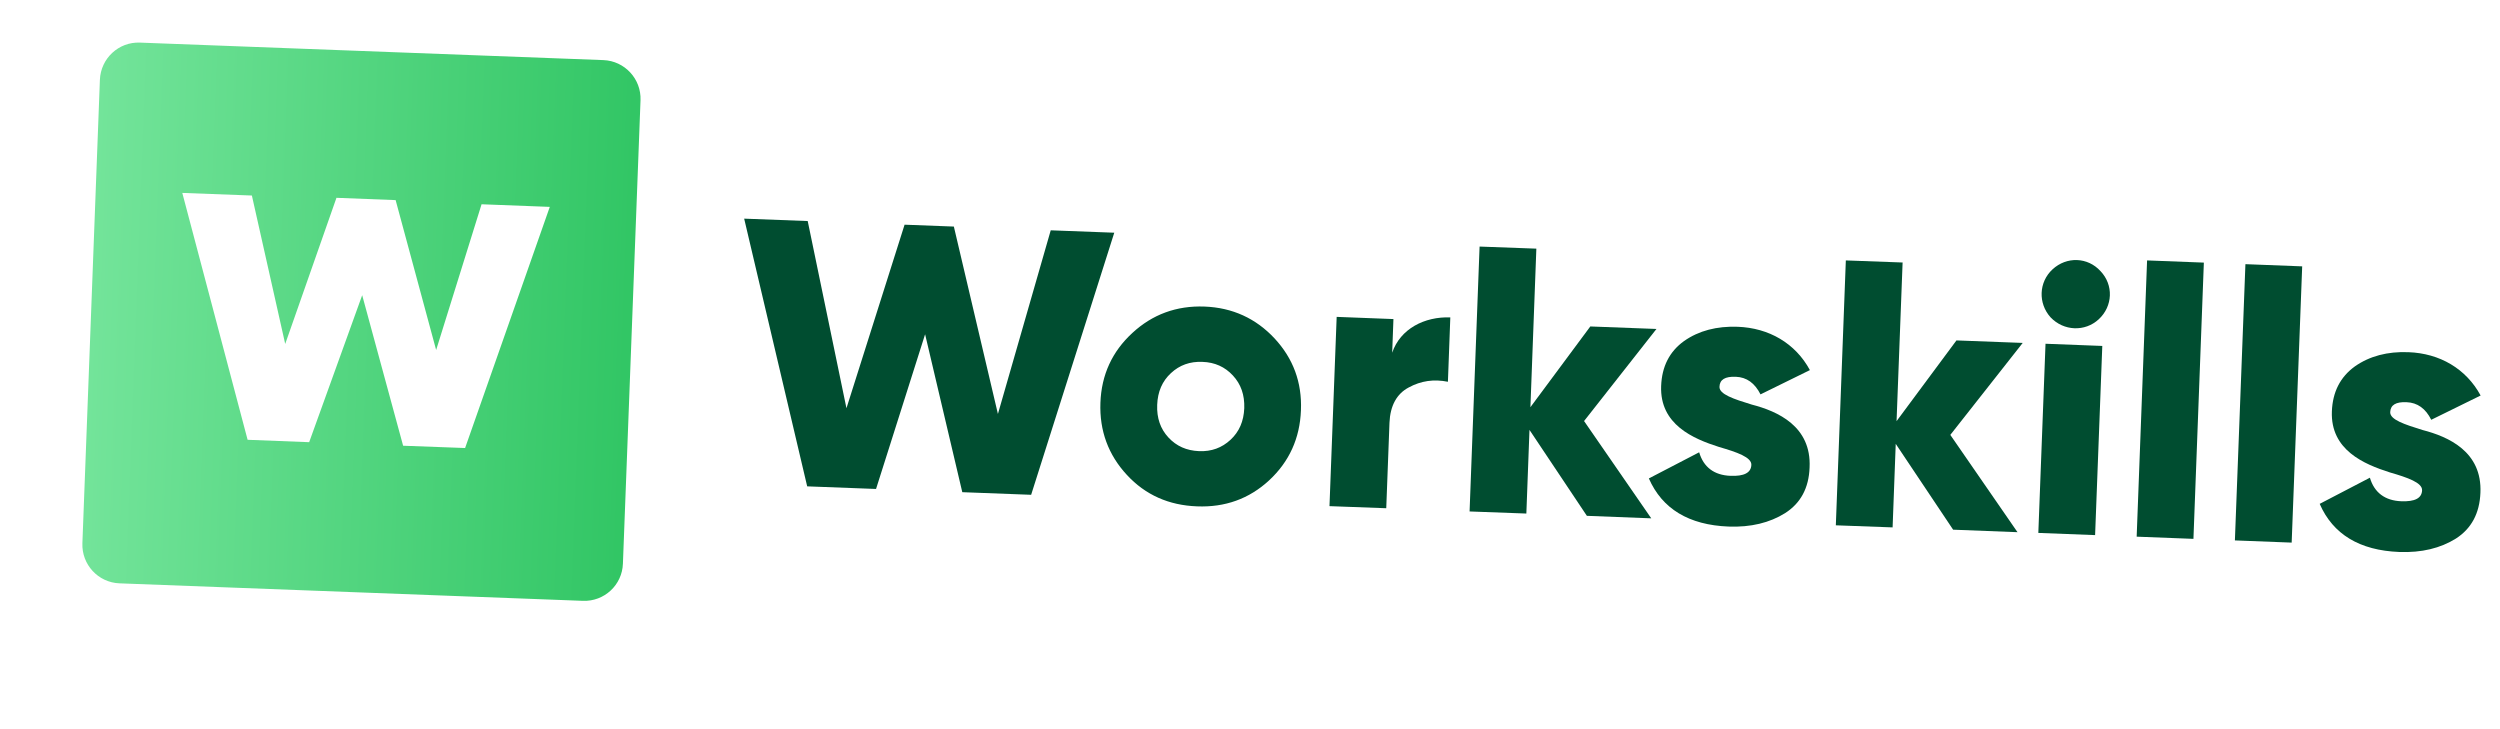 <svg
                preserveAspectRatio="none"
                id="Frame_1171275486_0"
                class="pointer-events-none"
                width="24"
                height="7"
                viewBox="0 0 24 7"
                fill="none"
                xmlns="http://www.w3.org/2000/svg"
              >
                <path
                  d="M5.793 0.577C5.997 0.585 6.157 0.758 6.149 0.962L5.98 5.411C5.973 5.616 5.801 5.776 5.596 5.768L1.146 5.6C0.942 5.592 0.783 5.419 0.791 5.215L0.959 0.766C0.967 0.561 1.139 0.401 1.343 0.409L5.793 0.577ZM3.23 1.899L2.738 3.302L2.418 1.877L1.75 1.852L2.377 4.222L2.968 4.245L3.477 2.834L3.87 4.279L4.465 4.301L5.278 1.986L4.623 1.961L4.187 3.36L3.798 1.921L3.23 1.899Z"
                  fill="url(#_1_7194__paint0_linear_1_7194)"
                ></path>
                <path
                  d="M8.41 4.694L7.749 4.669L7.144 2.099L7.754 2.122L8.126 3.919L8.684 2.157L9.157 2.175L9.58 3.974L10.087 2.211L10.697 2.234L9.899 4.75L9.238 4.725L8.881 3.209L8.41 4.694Z"
                  fill="#004D30"
                ></path>
                <path
                  d="M12.184 4.611C11.992 4.789 11.759 4.872 11.491 4.861C11.222 4.851 10.996 4.752 10.818 4.559C10.64 4.367 10.554 4.135 10.564 3.866C10.574 3.597 10.677 3.375 10.87 3.197C11.062 3.019 11.294 2.933 11.563 2.943C11.832 2.953 12.057 3.057 12.236 3.249C12.414 3.441 12.5 3.67 12.489 3.939C12.479 4.208 12.376 4.433 12.184 4.611ZM11.217 4.2C11.294 4.283 11.391 4.326 11.511 4.331C11.63 4.336 11.73 4.299 11.813 4.222C11.896 4.145 11.94 4.045 11.945 3.918C11.949 3.791 11.913 3.688 11.836 3.605C11.759 3.522 11.663 3.478 11.543 3.474C11.423 3.469 11.324 3.505 11.241 3.582C11.158 3.659 11.114 3.759 11.109 3.886C11.104 4.014 11.14 4.117 11.217 4.2Z"
                  fill="#004D30"
                ></path>
                <path
                  d="M13.377 3.063L13.365 3.386C13.443 3.156 13.676 3.038 13.923 3.047L13.9 3.665C13.766 3.638 13.642 3.655 13.523 3.72C13.408 3.781 13.346 3.895 13.339 4.058L13.308 4.879L12.763 4.859L12.832 3.042L13.377 3.063Z"
                  fill="#004D30"
                ></path>
                <path
                  d="M15.207 4.042L15.852 4.976L15.234 4.952L14.683 4.127L14.653 4.93L14.108 4.91L14.204 2.367L14.749 2.387L14.692 3.909L15.267 3.134L15.902 3.158L15.207 4.042Z"
                  fill="#004D30"
                ></path>
                <path
                  d="M16.507 3.713C16.504 3.785 16.644 3.831 16.817 3.884C17.065 3.948 17.391 4.092 17.372 4.488C17.365 4.684 17.287 4.83 17.137 4.926C16.988 5.019 16.808 5.063 16.594 5.055C16.213 5.04 15.957 4.885 15.829 4.593L16.312 4.342C16.354 4.485 16.456 4.562 16.613 4.568C16.743 4.573 16.81 4.539 16.813 4.463C16.816 4.39 16.676 4.341 16.503 4.291C16.255 4.212 15.933 4.076 15.947 3.706C15.954 3.517 16.028 3.374 16.167 3.274C16.309 3.174 16.482 3.13 16.681 3.137C16.983 3.148 17.236 3.296 17.375 3.553L16.901 3.786C16.846 3.678 16.769 3.621 16.663 3.617C16.561 3.613 16.509 3.644 16.507 3.713Z"
                  fill="#004D30"
                ></path>
                <path
                  d="M18.723 4.175L19.368 5.109L18.75 5.085L18.199 4.261L18.169 5.063L17.624 5.043L17.72 2.5L18.265 2.52L18.207 4.043L18.782 3.268L19.418 3.292L18.723 4.175Z"
                  fill="#004D30"
                ></path>
                <path
                  d="M20.148 3.065C20.016 3.187 19.812 3.179 19.686 3.047C19.564 2.912 19.572 2.708 19.704 2.586C19.84 2.46 20.043 2.468 20.165 2.603C20.291 2.735 20.284 2.939 20.148 3.065ZM20.113 5.137L19.568 5.116L19.637 3.3L20.182 3.321L20.113 5.137Z"
                  fill="#004D30"
                ></path>
                <path
                  d="M21.057 5.173L20.512 5.152L20.612 2.5L21.157 2.521L21.057 5.173Z"
                  fill="#004D30"
                ></path>
                <path
                  d="M22 5.209L21.455 5.188L21.556 2.536L22.101 2.557L22 5.209Z"
                  fill="#004D30"
                ></path>
                <path
                  d="M22.946 3.956C22.943 4.029 23.083 4.074 23.256 4.128C23.505 4.192 23.83 4.336 23.812 4.731C23.804 4.928 23.726 5.074 23.577 5.17C23.428 5.263 23.248 5.307 23.033 5.299C22.652 5.284 22.396 5.129 22.269 4.837L22.751 4.586C22.793 4.729 22.896 4.806 23.052 4.812C23.183 4.817 23.249 4.783 23.252 4.707C23.255 4.634 23.115 4.585 22.942 4.535C22.694 4.456 22.372 4.32 22.386 3.95C22.393 3.761 22.468 3.618 22.606 3.518C22.748 3.418 22.921 3.373 23.121 3.381C23.422 3.392 23.675 3.54 23.814 3.797L23.34 4.03C23.286 3.922 23.208 3.865 23.102 3.861C23.001 3.857 22.949 3.887 22.946 3.956Z"
                  fill="#004D30"
                ></path>
                <defs>
                  <linearGradient
                    id="_1_7194__paint0_linear_1_7194"
                    x1="0.875"
                    y1="2.99"
                    x2="6.065"
                    y2="3.187"
                    gradientUnits="userSpaceOnUse"
                  >
                    <stop stop-color="#73E49A"></stop>
                    <stop offset="0.99" stop-color="#32C665"></stop>
                  </linearGradient>
                </defs>
              </svg>